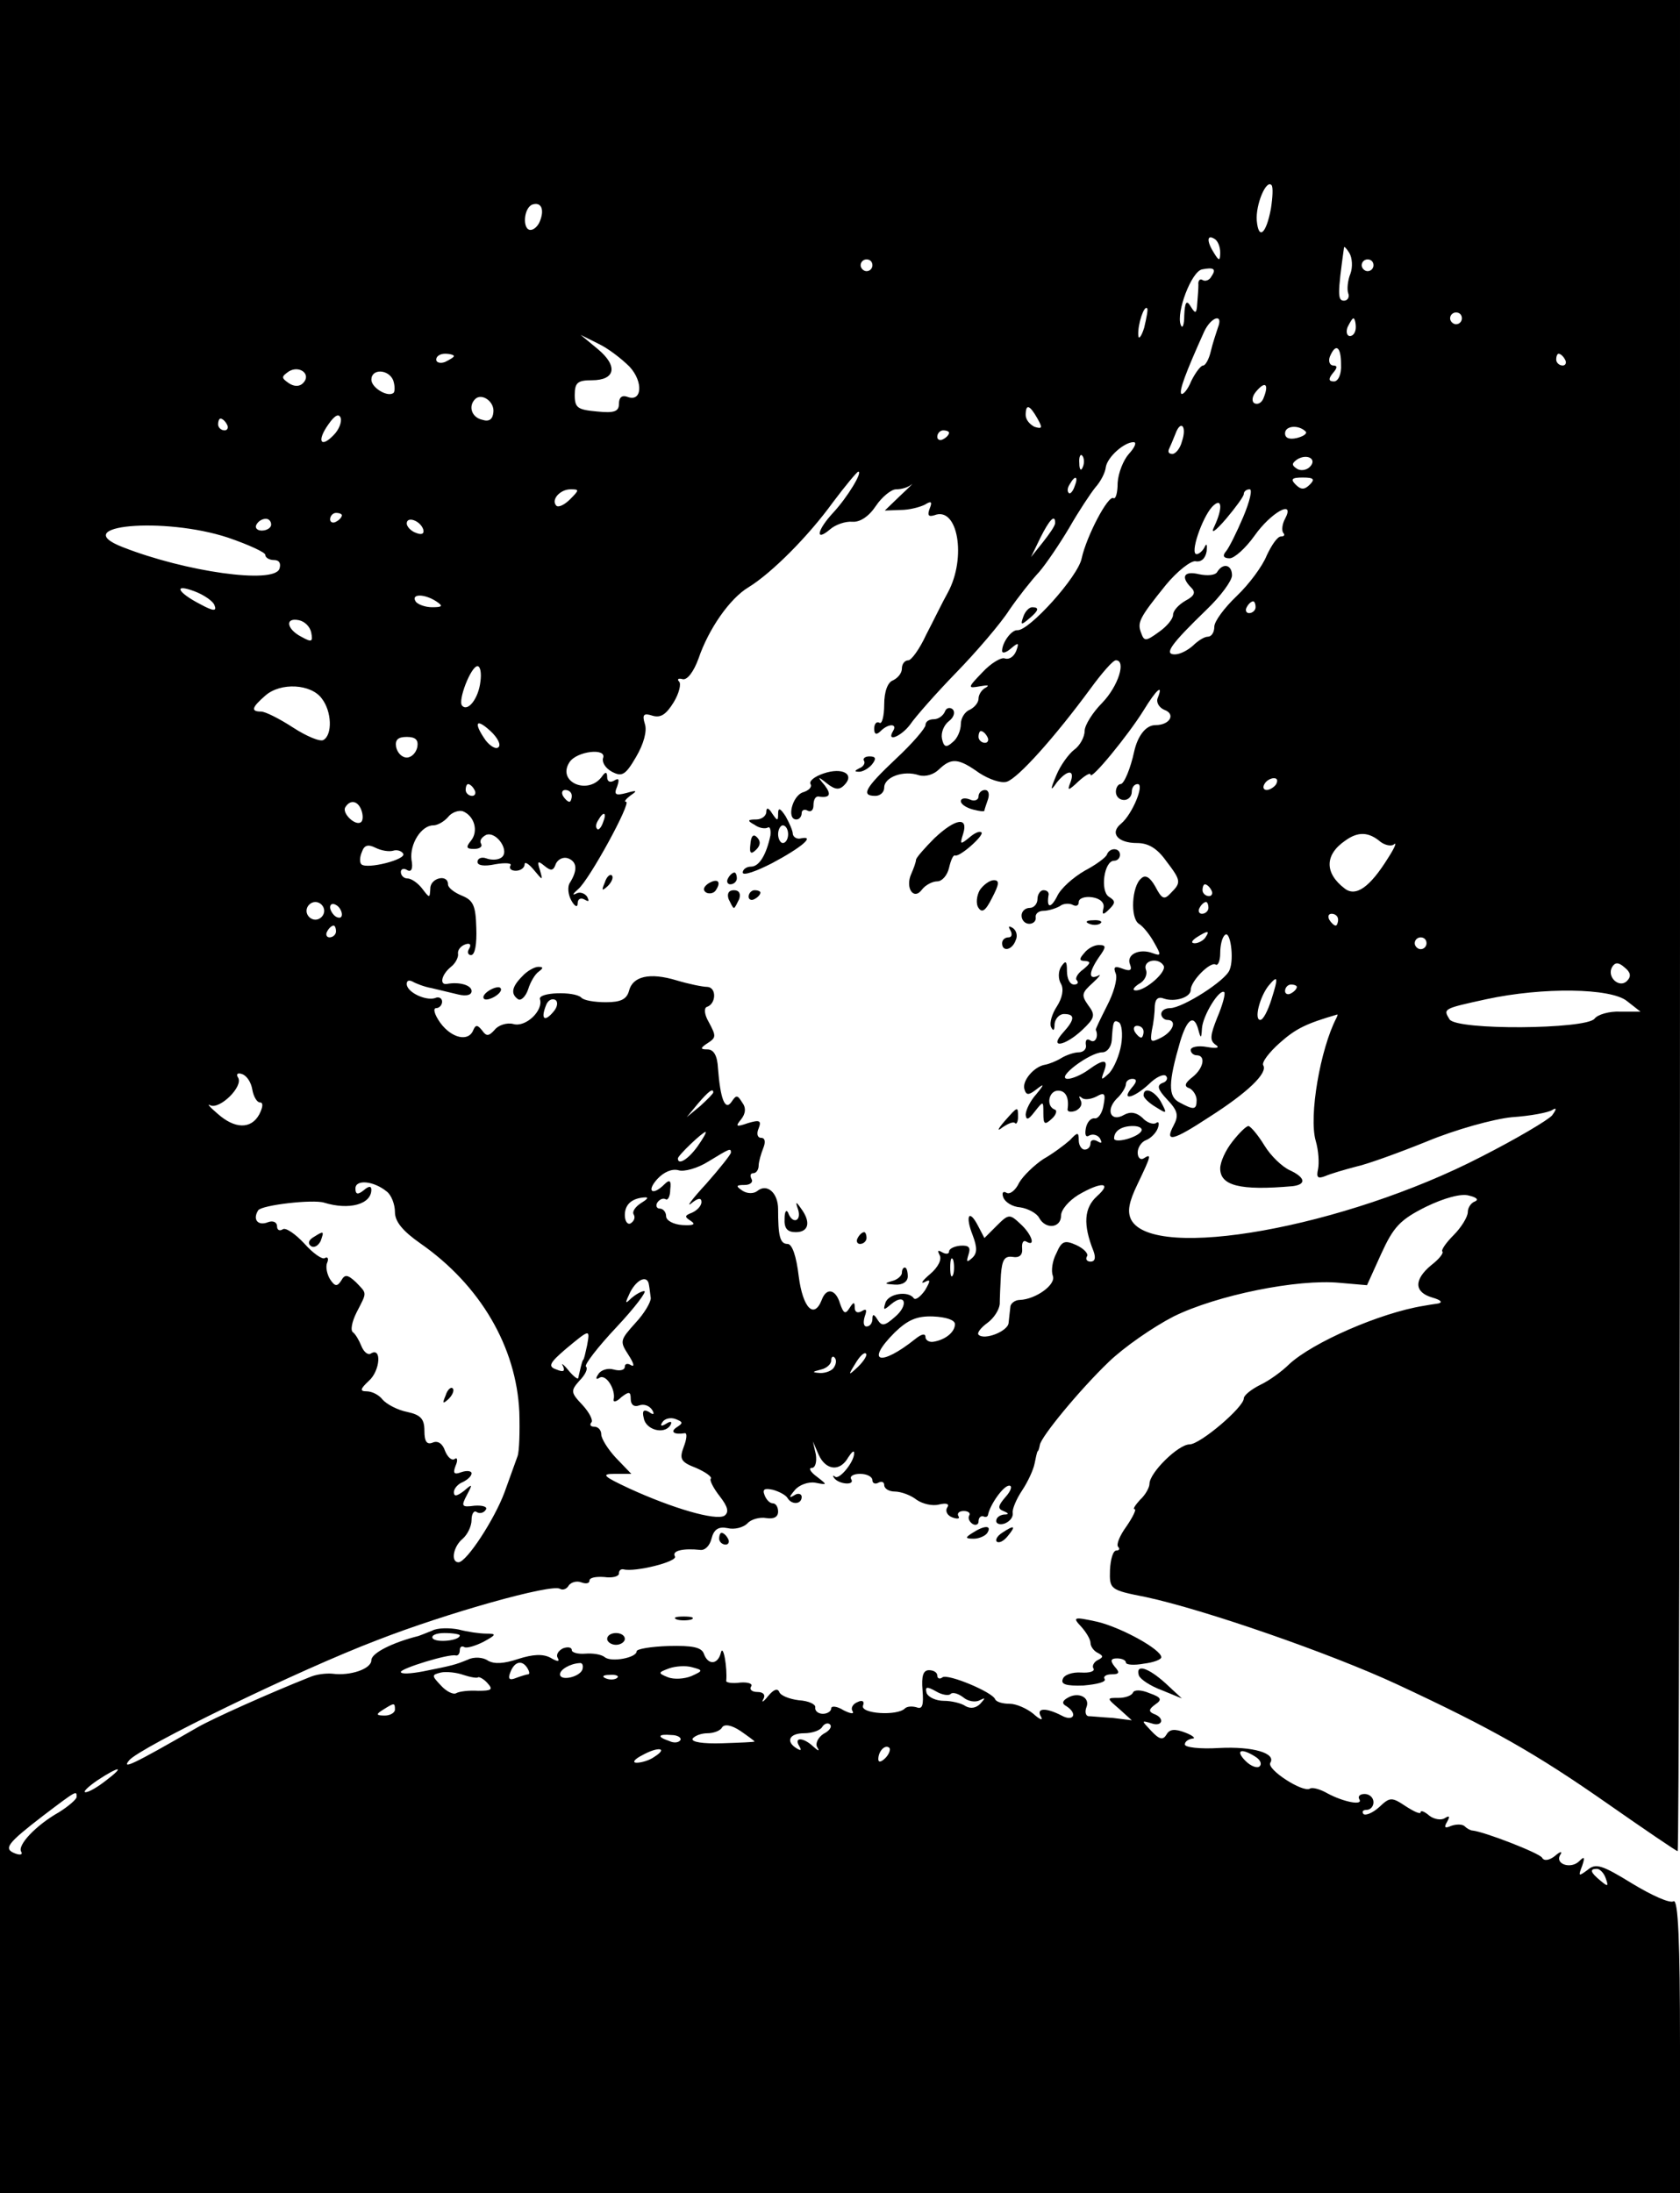 <?xml version="1.0" standalone="no"?>
<!DOCTYPE svg PUBLIC "-//W3C//DTD SVG 20010904//EN"
 "http://www.w3.org/TR/2001/REC-SVG-20010904/DTD/svg10.dtd">
<svg version="1.0" xmlns="http://www.w3.org/2000/svg"
 width="285pt" height="372pt" viewBox="0 0 285 372"
 preserveAspectRatio="xMidYMid meet">

<g transform="translate(0,372) scale(0.1,-0.1)"
fill="#000000" stroke="none">
<path d="M0 1860 l0 -1860 1425 0 1425 0 0 251 c0 175 -3 248 -11 244 -6 -4
-37 10 -70 30 -52 32 -62 35 -76 23 -15 -11 -16 -11 -9 7 5 15 4 17 -5 8 -14
-14 -42 -5 -32 11 4 6 0 6 -9 -2 -10 -8 -19 -9 -22 -3 -5 8 -98 44 -118 46 -3
0 -9 3 -13 7 -4 4 -14 4 -23 1 -11 -5 -13 -3 -7 7 5 9 4 11 -4 6 -6 -4 -18 -2
-26 4 -8 7 -15 10 -15 6 0 -4 -11 1 -25 10 -24 16 -27 16 -45 -1 -11 -10 -23
-15 -27 -12 -3 4 -1 7 5 7 7 0 12 6 12 13 0 8 -7 14 -15 14 -8 0 -12 -4 -9 -9
7 -11 -26 -5 -54 10 -12 7 -26 11 -30 8 -12 -7 -74 33 -67 44 10 16 -29 28
-87 25 -32 -2 -58 1 -58 6 0 5 6 9 13 10 6 0 1 5 -12 10 -18 7 -27 6 -32 -3
-6 -10 -12 -9 -26 6 -17 18 -17 18 0 13 19 -7 24 9 4 16 -9 4 -8 8 3 16 12 8
10 12 -10 19 -14 6 -26 6 -28 1 -2 -5 -13 -9 -24 -9 -21 0 -21 0 1 -19 l21
-19 -32 4 c-18 1 -37 3 -42 3 -4 1 -6 7 -3 15 7 17 -14 27 -32 16 -9 -5 -10
-10 -2 -14 20 -13 12 -27 -8 -16 -27 14 -44 13 -35 -2 4 -7 -2 -5 -13 5 -11 9
-29 17 -40 17 -12 0 -23 3 -25 8 -5 12 -79 43 -89 37 -5 -4 -9 -2 -9 3 0 5 -6
9 -14 9 -10 0 -13 -10 -11 -34 2 -25 0 -33 -10 -29 -7 2 -16 2 -20 -2 -13 -13
-76 -9 -71 5 3 7 -1 10 -9 6 -8 -3 -12 -10 -9 -15 4 -6 -3 -5 -15 1 -11 7 -21
8 -21 3 0 -5 -7 -9 -14 -9 -8 0 -14 5 -13 11 1 5 -11 11 -28 12 -16 2 -31 8
-33 14 -3 7 -10 4 -19 -7 -8 -10 -12 -12 -8 -5 4 7 0 12 -10 12 -9 0 -14 4
-11 9 4 5 -5 8 -18 7 -14 -2 -25 0 -24 3 2 22 -5 63 -9 48 -5 -21 -22 -22 -29
-2 -4 11 -20 14 -60 13 -30 -1 -54 -5 -54 -9 0 -11 -43 -19 -54 -10 -6 5 -21
7 -33 6 -13 -1 -23 2 -23 6 0 5 -7 6 -15 3 -8 -4 -12 -11 -9 -16 4 -7 0 -7
-12 0 -13 7 -30 6 -55 -2 -24 -8 -40 -9 -51 -3 -8 6 -24 7 -34 2 -22 -9 -26
-10 -76 -20 -21 -4 -38 -5 -38 -1 0 6 81 31 93 28 4 -1 7 3 7 9 0 5 3 8 8 5 4
-2 18 2 32 9 22 12 23 14 5 14 -11 0 -32 3 -47 7 -15 3 -36 3 -45 -2 -10 -4
-20 -8 -23 -9 -44 -11 -80 -29 -80 -41 0 -15 -36 -27 -66 -23 -11 1 -28 -1
-39 -6 -68 -27 -164 -70 -190 -85 -111 -64 -129 -72 -116 -56 18 22 287 153
421 204 118 46 296 96 310 87 5 -3 12 0 15 6 4 5 13 8 21 5 8 -3 14 -2 14 3 0
5 11 7 25 6 14 -2 25 1 25 6 0 5 3 8 8 7 19 -5 92 13 87 22 -6 10 15 14 43 11
8 -1 16 7 19 19 4 16 12 21 27 18 12 -3 27 1 34 8 6 7 21 11 32 9 13 -2 20 2
20 11 0 8 -4 14 -9 14 -5 0 -11 6 -14 14 -4 10 0 12 14 9 11 -3 22 -9 25 -14
7 -12 24 -11 24 2 0 5 -6 7 -12 3 -10 -6 -10 -4 0 8 7 9 23 15 35 13 21 -4 21
-4 3 10 -11 8 -15 15 -9 15 6 0 9 10 7 23 l-5 22 10 -23 c12 -26 36 -29 50 -4
6 9 10 13 10 7 0 -15 -25 -45 -32 -40 -4 3 -5 2 -2 -2 8 -11 36 -13 29 -2 -3
5 4 9 15 9 12 0 21 -5 21 -11 0 -5 5 -7 10 -4 6 3 10 1 10 -4 0 -6 8 -11 18
-11 10 0 27 -6 37 -14 10 -7 27 -11 38 -8 13 3 18 1 14 -5 -4 -6 0 -14 9 -17
8 -3 13 -2 10 2 -3 5 1 9 9 9 8 0 12 -4 9 -8 -2 -4 0 -10 6 -14 5 -3 10 -1 10
4 0 6 3 10 8 9 4 -2 7 -1 8 2 3 17 26 50 36 50 6 0 3 -9 -6 -19 -13 -15 -14
-20 -4 -24 10 -4 10 -6 1 -6 -7 -1 -13 -5 -13 -11 0 -5 7 -7 15 -4 9 4 14 11
13 18 -1 6 6 23 16 38 10 15 19 35 21 45 2 10 4 19 5 21 2 1 3 6 4 11 2 14 68
94 117 141 26 25 75 59 110 77 73 36 210 64 282 57 l46 -4 24 53 c21 46 32 58
76 80 31 15 60 23 73 19 13 -3 17 -7 10 -10 -6 -2 -12 -10 -12 -18 0 -8 -11
-26 -24 -39 -13 -13 -22 -26 -19 -28 2 -3 -6 -13 -19 -23 -30 -25 -29 -46 2
-55 14 -4 18 -8 10 -10 -8 -1 -19 -3 -25 -4 -74 -12 -188 -62 -228 -99 -12
-12 -34 -28 -49 -35 -16 -8 -28 -18 -28 -23 0 -15 -74 -78 -92 -78 -19 0 -68
-48 -68 -67 0 -6 -7 -19 -16 -27 -8 -9 -13 -16 -9 -16 3 0 -3 -13 -14 -29 -11
-15 -18 -31 -14 -35 3 -3 2 -6 -3 -6 -6 0 -10 -15 -11 -33 -1 -33 0 -34 61
-46 98 -21 312 -95 426 -148 161 -75 235 -117 358 -203 63 -44 116 -80 118
-80 2 0 4 707 4 1570 l0 1570 -1425 0 -1425 0 0 -1860z m2156 1506 c-8 -43
-21 -54 -24 -20 -2 27 16 70 25 60 3 -3 2 -21 -1 -40z m-1240 -21 c-3 -8 -10
-15 -16 -15 -14 0 -12 37 3 43 15 5 21 -8 13 -28z m1154 -53 c0 -15 -2 -15
-10 -2 -13 20 -13 33 0 25 6 -3 10 -14 10 -23z m221 -36 c-5 -12 -6 -27 -4
-33 3 -7 -1 -13 -7 -13 -11 0 -11 11 0 90 0 3 4 -1 9 -9 5 -8 6 -24 2 -35z
m-811 14 c0 -5 -4 -10 -10 -10 -5 0 -10 5 -10 10 0 6 5 10 10 10 6 0 10 -4 10
-10z m850 0 c0 -5 -4 -10 -10 -10 -5 0 -10 5 -10 10 0 6 5 10 10 10 6 0 10 -4
10 -10z m-275 -19 c-3 -6 -10 -9 -15 -6 -4 3 -8 -1 -7 -8 0 -6 -1 -21 -2 -32
-1 -17 -3 -18 -11 -5 -7 12 -10 8 -11 -15 0 -16 -3 -24 -6 -16 -8 21 18 90 36
94 20 4 25 1 16 -12z m-114 -87 c-5 -16 -10 -21 -10 -12 -1 18 10 51 15 45 2
-1 -1 -16 -5 -33z m539 16 c0 -5 -4 -10 -10 -10 -5 0 -10 5 -10 10 0 6 5 10
10 10 6 0 10 -4 10 -10z m-414 -16 c-3 -9 -9 -27 -12 -40 -3 -13 -9 -24 -13
-24 -4 0 -13 -12 -20 -26 -6 -15 -14 -24 -17 -22 -4 5 7 35 39 106 12 25 33
31 23 6z m234 1 c0 -8 -4 -15 -10 -15 -5 0 -7 7 -4 15 4 8 8 15 10 15 2 0 4
-7 4 -15z m-1232 -67 c24 -26 21 -61 -4 -51 -9 3 -14 -1 -14 -12 0 -13 -8 -16
-37 -13 -33 3 -38 6 -38 28 0 21 5 25 29 25 40 0 45 24 10 53 l-29 24 30 -15
c17 -8 40 -26 53 -39z m1207 4 c1 -17 -5 -29 -12 -29 -9 0 -10 4 -2 14 8 9 8
13 1 13 -6 0 -9 7 -6 15 10 24 19 17 19 -13z m-1505 14 c0 -2 -7 -6 -15 -10
-8 -3 -15 -1 -15 4 0 6 7 10 15 10 8 0 15 -2 15 -4z m1885 -6 c3 -5 1 -10 -4
-10 -6 0 -11 5 -11 10 0 6 2 10 4 10 3 0 8 -4 11 -10z m-2141 -40 c-6 -6 -15
-6 -24 0 -13 9 -13 11 0 20 18 11 39 -5 24 -20z m153 5 c3 -9 3 -18 1 -21 -9
-9 -38 8 -38 22 0 19 29 18 37 -1z m1477 -29 c-3 -9 -10 -13 -16 -10 -5 3 -4
12 3 20 15 18 22 13 13 -10z m-1307 -25 c-1 -12 -7 -17 -19 -13 -18 4 -24 23
-12 35 11 11 33 -4 31 -22z m923 -11 c9 -16 8 -18 -5 -14 -8 4 -15 12 -15 20
0 20 7 17 20 -6z m-1194 -28 c-22 -23 -29 -10 -9 18 11 16 18 19 21 11 2 -7
-3 -20 -12 -29z m-181 18 c3 -5 1 -10 -4 -10 -6 0 -11 5 -11 10 0 6 2 10 4 10
3 0 8 -4 11 -10z m1620 -29 c-3 -12 -11 -21 -16 -21 -6 0 -8 3 -6 8 2 4 7 16
11 26 9 25 20 13 11 -13z m210 17 c3 -3 -3 -8 -15 -11 -13 -3 -20 0 -20 8 0
13 23 15 35 3z m-605 -2 c0 -3 -4 -8 -10 -11 -5 -3 -10 -1 -10 4 0 6 5 11 10
11 6 0 10 -2 10 -4z m305 -36 c-9 -10 -18 -32 -19 -49 0 -16 -3 -28 -7 -26 -9
6 -46 -65 -54 -102 -6 -31 -89 -123 -109 -122 -10 1 -26 -21 -26 -35 0 -5 7
-3 15 4 13 11 14 10 9 -4 -4 -10 -12 -15 -19 -13 -6 3 -24 -8 -38 -23 -26 -27
-26 -28 -4 -24 12 2 16 2 10 -2 -7 -3 -13 -12 -13 -19 0 -7 -7 -15 -15 -19 -8
-3 -15 -14 -15 -24 0 -11 -6 -25 -14 -31 -11 -10 -15 -8 -18 6 -2 10 3 23 12
30 8 6 11 15 6 20 -5 4 -11 2 -13 -4 -3 -7 -11 -13 -19 -13 -8 0 -14 -4 -14
-10 0 -5 -22 -31 -50 -57 -53 -50 -60 -63 -35 -63 8 0 15 6 15 14 0 18 33 30
59 21 11 -3 25 1 34 10 21 20 33 19 68 -6 17 -11 37 -18 47 -15 19 6 81 75
142 158 19 26 38 48 43 48 18 0 4 -44 -23 -72 -16 -16 -30 -38 -30 -48 0 -10
-8 -25 -18 -32 -9 -7 -23 -26 -30 -43 -11 -26 -10 -28 1 -12 18 22 31 22 23 0
-6 -15 -4 -15 14 2 11 10 20 15 20 11 0 -11 64 67 90 109 22 36 34 46 24 21
-3 -7 2 -16 11 -20 20 -7 10 -26 -15 -26 -16 0 -30 -18 -36 -45 -6 -28 -17
-55 -23 -55 -4 0 -8 -6 -8 -13 0 -8 6 -14 14 -14 7 0 13 6 13 14 0 7 4 13 10
13 12 0 -9 -51 -28 -67 -20 -16 -6 -33 27 -33 19 0 34 -9 49 -30 26 -34 26
-37 8 -55 -11 -12 -15 -10 -26 11 -9 16 -17 21 -24 14 -16 -13 -19 -67 -4 -77
7 -4 19 -19 26 -32 12 -21 12 -23 -2 -18 -23 9 -46 -2 -39 -19 4 -10 0 -12
-13 -7 -13 5 -16 3 -11 -9 3 -9 -4 -33 -15 -54 -11 -22 -20 -40 -19 -41 5 -11
-1 -23 -9 -18 -6 4 -9 1 -8 -7 2 -7 -4 -13 -12 -13 -8 0 -22 -5 -30 -10 -8 -5
-21 -10 -27 -11 -19 -3 -40 -28 -35 -42 3 -10 7 -10 20 0 14 11 14 9 0 -8 -10
-11 -18 -27 -18 -35 1 -10 5 -8 15 5 15 19 15 19 15 -2 0 -19 2 -21 14 -10 8
7 10 15 5 16 -15 6 -10 32 6 32 13 0 19 -12 16 -32 0 -4 6 -5 14 -2 8 4 12 11
8 18 -3 6 -3 8 2 4 4 -4 15 -3 25 2 14 8 16 5 12 -15 -2 -13 -9 -23 -15 -22
-6 1 -13 -6 -15 -17 -2 -11 0 -16 6 -12 6 3 14 1 18 -5 4 -8 3 -9 -4 -5 -7 4
-12 2 -12 -3 0 -6 -4 -11 -10 -11 -5 0 -10 7 -10 16 0 14 -2 14 -15 0 -9 -8
-29 -23 -45 -32 -15 -10 -34 -28 -41 -40 -6 -13 -16 -21 -22 -17 -5 3 -8 0 -5
-8 3 -8 15 -16 29 -17 13 -2 28 -10 32 -18 11 -20 37 -17 37 4 0 10 13 25 29
35 39 23 59 22 32 -2 -22 -20 -24 -48 -6 -93 4 -11 3 -18 -5 -18 -6 0 -9 4 -6
9 3 4 -5 13 -18 19 -20 9 -25 7 -34 -14 -7 -13 -9 -30 -6 -38 6 -15 -29 -40
-56 -41 -8 0 -16 -6 -16 -12 -1 -7 -2 -19 -3 -27 -1 -14 -41 -30 -51 -20 -3 3
4 12 15 20 11 8 20 22 21 32 0 9 1 32 2 50 2 25 6 32 20 30 11 -2 17 3 16 14
-1 10 2 15 7 12 17 -10 9 13 -10 30 -18 17 -20 17 -40 -3 l-21 -21 -11 21
c-15 29 -22 17 -9 -16 8 -21 8 -31 -1 -39 -9 -8 -10 -7 -6 6 4 12 1 16 -14 15
-10 -1 -19 -5 -19 -10 0 -4 -5 -5 -12 -1 -7 4 -8 3 -4 -5 4 -7 -2 -20 -16 -32
-13 -11 -17 -17 -10 -14 11 6 11 3 1 -14 -8 -11 -16 -17 -19 -13 -9 13 -43 8
-48 -8 -4 -13 -3 -13 10 -2 24 20 30 -2 6 -22 -17 -15 -22 -16 -29 -5 -6 10
-9 11 -9 2 0 -7 -4 -13 -10 -13 -5 0 -6 7 -3 17 4 11 3 14 -5 9 -7 -4 -12 -2
-12 6 0 10 -2 10 -9 -1 -7 -11 -10 -9 -16 8 -7 24 -23 28 -31 6 -13 -33 -32
-14 -39 40 -4 34 -11 55 -19 55 -13 0 -16 14 -16 59 0 28 -19 44 -35 31 -6 -5
-17 -5 -25 0 -12 8 -12 10 3 10 10 0 15 5 12 10 -3 6 -2 10 3 10 5 0 9 6 9 13
0 6 4 20 8 30 4 10 3 17 -4 17 -6 0 -8 7 -4 16 5 13 2 15 -18 9 -20 -7 -22 -6
-12 6 8 10 9 20 2 29 -8 13 -10 13 -18 1 -11 -16 -19 5 -23 57 -1 21 -7 32
-18 32 -12 0 -12 2 -2 9 17 11 18 12 4 38 -7 12 -8 23 -3 25 16 5 17 33 1 34
-8 0 -32 5 -52 11 -46 14 -75 7 -81 -18 -4 -14 -14 -19 -39 -19 -19 0 -38 3
-42 8 -12 11 -74 9 -70 -3 6 -19 -24 -48 -45 -42 -11 3 -26 -2 -32 -10 -10
-11 -14 -11 -21 -1 -8 10 -11 10 -15 1 -8 -21 -37 -14 -56 12 -10 14 -13 25
-7 25 5 0 10 5 10 11 0 6 -6 9 -12 6 -16 -5 -48 10 -48 24 0 6 4 7 10 4 5 -3
20 -9 32 -11 13 -3 33 -8 46 -11 13 -3 22 -1 22 6 0 10 -21 16 -42 12 -13 -2
-9 16 7 29 8 6 13 17 12 22 -1 6 4 13 12 16 8 3 11 0 7 -7 -4 -6 -2 -11 3 -11
7 0 10 19 9 46 -1 38 -5 47 -25 55 -12 5 -23 13 -23 19 0 18 -30 11 -30 -7 -1
-17 -1 -17 -14 0 -7 9 -18 17 -25 17 -6 0 -11 5 -11 11 0 5 5 7 11 3 7 -4 10
3 7 18 -3 27 17 58 37 58 7 0 18 6 25 14 6 8 18 12 25 10 20 -8 27 -34 14 -50
-9 -11 -8 -14 5 -14 10 0 15 4 12 9 -3 5 1 11 9 15 18 6 41 -29 25 -39 -6 -4
-17 -4 -25 -1 -8 3 -15 0 -15 -6 0 -6 11 -8 30 -4 17 3 29 2 26 -2 -3 -5 1 -9
9 -9 8 0 15 5 15 11 0 5 7 1 16 -10 15 -18 15 -18 10 0 -5 15 -4 17 8 7 11 -9
15 -8 19 4 4 8 13 12 21 9 15 -6 16 -20 3 -41 -5 -7 -3 -21 2 -30 6 -11 11
-13 11 -5 0 7 5 10 12 6 7 -4 8 -3 4 5 -4 6 -13 9 -19 5 -7 -3 -5 0 4 8 19 16
91 148 81 148 -4 0 0 5 8 11 12 8 10 9 -7 4 -19 -5 -22 -3 -16 11 4 12 3 15
-5 10 -7 -4 -12 -2 -12 6 0 9 -3 9 -8 2 -23 -34 -78 -11 -56 23 12 19 64 25
57 7 -2 -7 4 -17 15 -23 17 -9 23 -6 41 25 13 22 19 44 15 56 -5 16 -2 19 13
14 14 -4 23 2 36 23 9 15 13 31 9 35 -4 4 -1 6 6 4 8 -2 19 13 27 35 17 50 53
102 85 121 39 24 101 86 143 144 21 28 41 52 43 52 8 0 -18 -43 -42 -69 -28
-30 -32 -51 -6 -29 9 8 26 14 38 13 13 -1 28 9 40 27 10 15 26 28 34 28 9 0
20 3 26 8 5 4 -3 -4 -18 -18 l-27 -26 27 1 c15 0 33 5 41 9 11 7 13 5 8 -7 -4
-11 -2 -14 8 -11 40 16 55 -72 23 -131 -9 -16 -25 -49 -37 -72 -11 -24 -25
-43 -30 -43 -6 0 -11 -6 -11 -14 0 -8 -7 -16 -15 -20 -9 -3 -15 -19 -15 -41 0
-20 -4 -34 -8 -31 -5 3 -9 -2 -9 -10 0 -10 4 -11 11 -4 13 13 29 13 21 0 -12
-20 14 -9 29 11 8 12 43 52 78 88 35 36 76 84 90 106 15 22 38 51 51 65 12 14
35 48 51 75 16 28 36 58 44 68 9 10 17 25 18 35 3 17 31 42 47 42 6 0 2 -9 -8
-20z m-78 -22 c-3 -8 -6 -5 -6 6 -1 11 2 17 5 13 3 -3 4 -12 1 -19z m385 0
c-6 -6 -16 -7 -22 -3 -9 6 -9 9 1 16 17 10 34 0 21 -13z m-399 -33 c-3 -9 -8
-14 -10 -11 -3 3 -2 9 2 15 9 16 15 13 8 -4z m399 3 c-9 -9 -15 -9 -24 0 -9 9
-7 12 12 12 19 0 21 -3 12 -12z m-1255 -25 c-9 -9 -19 -14 -23 -11 -10 10 6
28 24 28 15 0 15 -1 -1 -17z m1142 -30 c-11 -26 -24 -52 -29 -58 -7 -8 -4 -12
6 -12 8 0 27 17 42 38 28 40 70 63 52 29 -5 -9 -6 -20 -3 -24 3 -3 2 -6 -4 -6
-6 0 -16 -15 -24 -32 -7 -18 -30 -49 -51 -69 -21 -20 -38 -43 -38 -52 0 -10
-5 -17 -11 -17 -6 0 -17 -7 -25 -15 -9 -8 -22 -15 -31 -15 -19 0 -7 17 54 76
24 23 43 49 43 58 0 18 -15 22 -25 6 -3 -6 -17 -7 -31 -4 -25 6 -32 -4 -13
-23 8 -8 5 -14 -10 -22 -12 -7 -21 -17 -21 -24 0 -7 -11 -20 -24 -29 -22 -16
-25 -16 -30 -2 -7 18 -4 25 42 82 19 23 42 41 50 40 10 -2 17 5 19 17 1 11 0
14 -3 8 -3 -7 -10 -13 -14 -13 -12 0 9 61 26 80 17 18 19 -1 4 -33 -7 -14 1
-9 20 13 16 19 30 38 30 42 0 4 4 8 10 8 5 0 0 -21 -11 -47z m-1529 3 c0 -3
-4 -8 -10 -11 -5 -3 -10 -1 -10 4 0 6 5 11 10 11 6 0 10 -2 10 -4z m-120 -16
c0 -5 -7 -10 -16 -10 -8 0 -12 5 -9 10 3 6 10 10 16 10 5 0 9 -4 9 -10z m258
-8 c2 -7 -2 -10 -12 -6 -9 3 -16 11 -16 16 0 13 23 5 28 -10z m1072 11 c0 -5
-10 -19 -21 -33 l-20 -25 16 33 c15 30 25 41 25 25z m-1403 -25 c35 -12 63
-25 63 -29 0 -5 7 -9 15 -9 9 0 12 -6 9 -15 -10 -26 -159 -5 -266 37 -95 37
70 52 179 16z m-23 -115 c4 -10 -2 -10 -24 2 -39 20 -47 36 -10 22 16 -6 32
-17 34 -24z m376 7 c12 -8 11 -10 -7 -10 -12 0 -25 5 -28 10 -8 13 15 13 35 0z
m1390 -10 c0 -5 -5 -10 -11 -10 -5 0 -7 5 -4 10 3 6 8 10 11 10 2 0 4 -4 4
-10z m-1602 -43 c3 -16 1 -17 -17 -7 -25 13 -28 33 -4 28 10 -2 19 -11 21 -21z
m287 -83 c-3 -28 -21 -52 -31 -41 -8 8 15 67 26 67 5 0 7 -12 5 -26z m-269
-29 c17 -22 18 -61 3 -70 -5 -4 -29 6 -52 21 -23 15 -47 27 -54 27 -18 0 -16
7 7 27 26 23 78 20 96 -5z m300 -82 c-4 -5 -14 1 -22 11 -21 30 -17 39 8 16
12 -11 18 -23 14 -27z m829 17 c3 -5 1 -10 -4 -10 -6 0 -11 5 -11 10 0 6 2 10
4 10 3 0 8 -4 11 -10z m-967 -17 c-2 -10 -10 -18 -18 -18 -8 0 -16 8 -18 18
-2 12 3 17 18 17 15 0 20 -5 18 -17z m1457 -63 c-3 -5 -11 -10 -16 -10 -6 0
-7 5 -4 10 3 6 11 10 16 10 6 0 7 -4 4 -10z m-1360 -10 c3 -5 1 -10 -4 -10 -6
0 -11 5 -11 10 0 6 2 10 4 10 3 0 8 -4 11 -10z m165 -10 c0 -5 -2 -10 -4 -10
-3 0 -8 5 -11 10 -3 6 -1 10 4 10 6 0 11 -4 11 -10z m-357 -24 c3 -8 3 -17 0
-20 -9 -9 -34 15 -27 25 8 13 21 11 27 -5z m410 -21 c-3 -9 -8 -14 -10 -11 -3
3 -2 9 2 15 9 16 15 13 8 -4z m1319 -33 c8 -6 19 -8 23 -4 5 4 1 -6 -10 -23
-31 -50 -55 -67 -74 -52 -34 26 -34 57 1 81 22 16 40 15 60 -2z m-1675 -15 c6
2 14 0 17 -5 6 -10 -62 -27 -71 -18 -3 3 -3 12 1 21 4 12 11 13 23 7 10 -5 23
-7 30 -5z m1388 -67 c3 -5 1 -10 -4 -10 -6 0 -11 5 -11 10 0 6 2 10 4 10 3 0
8 -4 11 -10z m-1505 -35 c0 -8 -7 -15 -15 -15 -8 0 -15 7 -15 15 0 8 7 15 15
15 8 0 15 -7 15 -15z m30 -6 c0 -6 -4 -7 -10 -4 -5 3 -10 11 -10 16 0 6 5 7
10 4 6 -3 10 -11 10 -16z m1470 11 c0 -5 -5 -10 -11 -10 -5 0 -7 5 -4 10 3 6
8 10 11 10 2 0 4 -4 4 -10z m220 -20 c0 -5 -2 -10 -4 -10 -3 0 -8 5 -11 10 -3
6 -1 10 4 10 6 0 11 -4 11 -10z m-1700 -20 c0 -5 -5 -10 -11 -10 -5 0 -7 5 -4
10 3 6 8 10 11 10 2 0 4 -4 4 -10z m1475 -10 c-3 -5 -12 -10 -18 -10 -7 0 -6
4 3 10 19 12 23 12 15 0z m41 -55 c-6 -18 -80 -65 -101 -65 -8 0 -15 -4 -15
-10 0 -5 5 -10 10 -10 17 0 11 -19 -10 -30 -18 -9 -19 -8 -16 12 3 13 5 31 5
42 1 12 6 16 16 12 18 -6 45 2 45 15 0 15 33 48 42 43 4 -3 8 6 8 19 0 13 3
27 8 31 9 9 16 -40 8 -59z m334 45 c0 -5 -4 -10 -10 -10 -5 0 -10 5 -10 10 0
6 5 10 10 10 6 0 10 -4 10 -10z m-446 -38 c6 -10 -30 -42 -47 -42 -7 0 -4 5 5
11 10 5 15 16 12 24 -6 16 21 22 30 7z m786 -26 c-13 -13 -35 7 -25 24 5 8 11
8 21 -1 10 -8 12 -15 4 -23z m-603 -31 c-6 -19 -14 -35 -19 -35 -11 0 -1 39
14 58 16 19 17 15 5 -23z m43 21 c0 -3 -4 -8 -10 -11 -5 -3 -10 -1 -10 4 0 6
5 11 10 11 6 0 10 -2 10 -4z m-135 -52 c-12 -30 -13 -39 -3 -46 8 -5 3 -7 -14
-4 -16 3 -28 0 -28 -5 0 -5 5 -9 10 -9 16 0 12 -22 -7 -37 -13 -10 -15 -16 -5
-19 6 -3 12 -12 12 -20 0 -17 -5 -17 -29 -4 -20 10 -19 34 1 103 12 40 24 47
31 20 4 -15 5 -15 6 2 1 22 30 69 38 62 2 -3 -3 -22 -12 -43z m695 28 l23 -18
-34 0 c-19 1 -39 -5 -44 -12 -15 -18 -234 -20 -246 -1 -11 18 -11 18 62 34 97
21 212 19 239 -3z m-1821 -18 c-15 -18 -22 -13 -13 10 3 9 10 13 16 10 5 -3 4
-12 -3 -20z m1328 -11 c-27 -52 -47 -166 -35 -208 5 -17 6 -38 4 -48 -3 -14
-1 -17 12 -12 9 4 33 11 52 16 19 4 74 24 121 43 48 20 113 38 144 41 31 2 62
8 68 12 8 5 8 2 0 -9 -7 -8 -61 -40 -120 -70 -232 -120 -556 -178 -594 -107
-7 14 -4 30 11 61 23 48 24 52 10 43 -5 -3 -10 1 -10 10 0 8 6 18 14 21 8 3
17 12 20 20 3 8 2 13 -3 9 -5 -3 -16 1 -23 9 -10 9 -20 11 -31 5 -22 -13 -32
7 -13 27 9 8 16 20 16 25 0 5 5 9 11 9 8 0 8 -5 -1 -15 -19 -23 3 -18 29 6 12
12 25 18 29 14 4 -4 1 -10 -6 -12 -10 -4 -8 -11 8 -28 18 -19 20 -27 11 -44
-16 -30 -1 -26 60 14 66 42 100 75 92 88 -3 5 10 22 28 38 28 25 46 33 97 48
2 1 1 -2 -1 -6z m-365 -45 c-3 -18 -12 -39 -20 -48 -14 -13 -15 -13 -9 3 8 21
-1 21 -27 2 -11 -8 -27 -15 -35 -15 -21 1 38 45 59 45 8 0 15 9 16 20 2 32 3
36 12 31 5 -3 7 -20 4 -38z m38 22 c0 -5 -2 -10 -4 -10 -3 0 -8 5 -11 10 -3 6
-1 10 4 10 6 0 11 -4 11 -10z m-1512 -98 c2 -12 8 -22 13 -22 6 0 5 -8 -1 -20
-14 -26 -42 -25 -71 1 -13 11 -19 18 -12 14 16 -7 56 32 47 47 -4 6 -1 9 7 6
8 -3 15 -14 17 -26z m782 -5 c0 -2 -10 -12 -22 -23 l-23 -19 19 23 c18 21 26
27 26 19z m726 -66 c-7 -11 -46 -21 -46 -12 0 13 13 21 32 21 11 0 17 -4 14
-9z m-753 -26 c-16 -22 -33 -32 -33 -20 0 5 42 45 47 45 2 0 -4 -11 -14 -25z
m57 -10 c0 -3 -19 -27 -42 -53 -24 -26 -35 -41 -25 -33 11 9 17 10 17 2 0 -6
-7 -14 -16 -18 -13 -5 -13 -7 -2 -14 9 -6 4 -8 -14 -7 -16 1 -28 8 -28 15 0 7
-5 13 -11 13 -5 0 -7 5 -4 10 4 6 10 8 14 6 4 -3 8 5 8 16 2 16 -1 18 -10 9
-20 -20 -31 -12 -12 9 11 12 25 18 36 15 9 -3 32 3 51 15 36 22 38 23 38 15z
m-584 -66 c8 -6 14 -22 14 -35 0 -16 13 -32 43 -53 102 -71 163 -176 168 -286
1 -33 0 -67 -3 -75 -3 -8 -13 -36 -22 -61 -17 -46 -64 -118 -78 -119 -14 0 -9
27 7 40 8 7 15 21 15 32 0 10 4 17 9 13 5 -3 12 -1 15 4 4 5 -5 8 -19 7 -22
-3 -23 -1 -13 18 10 19 10 20 -5 7 -12 -9 -17 -10 -17 -2 0 6 7 14 15 17 8 4
15 10 15 15 0 4 -8 5 -17 2 -13 -5 -15 -2 -10 11 4 9 3 15 -2 11 -5 -3 -12 4
-16 14 -4 12 -12 18 -21 14 -10 -4 -14 2 -14 20 0 20 -6 27 -29 32 -16 3 -35
13 -42 21 -6 8 -18 14 -27 14 -12 0 -11 4 4 18 19 17 22 58 3 46 -5 -3 -12 3
-16 13 -4 10 -10 20 -14 23 -5 3 -2 18 6 34 18 35 18 31 -1 51 -14 13 -19 14
-25 3 -7 -11 -11 -10 -19 2 -5 8 -8 21 -5 28 3 7 1 11 -4 8 -4 -3 -20 8 -35
25 -15 16 -31 27 -36 24 -6 -4 -10 -1 -10 5 0 7 -7 10 -15 7 -17 -7 -27 4 -17
20 6 9 93 19 112 13 42 -13 80 -3 80 22 0 7 -5 6 -13 -1 -10 -8 -14 -7 -14 3
0 16 31 13 53 -5z m431 -20 c-9 -6 -15 -14 -12 -19 3 -5 1 -11 -5 -15 -5 -3
-10 3 -10 14 0 18 12 29 35 30 6 0 2 -4 -8 -10z m530 -121 c-3 -7 -5 -2 -5 12
0 14 2 19 5 13 2 -7 2 -19 0 -25z m-516 -18 c1 -5 2 -15 3 -22 0 -7 -11 -26
-26 -42 -26 -29 -27 -31 -12 -54 9 -14 11 -21 5 -18 -6 4 -11 3 -11 -2 0 -6
-8 -8 -19 -5 -10 3 -22 -1 -26 -8 -5 -7 -4 -10 2 -6 11 7 28 -20 24 -37 -1 -5
5 -4 13 4 13 10 16 10 16 -3 0 -10 6 -14 14 -11 8 3 17 0 22 -7 5 -8 3 -10 -5
-4 -9 5 -12 2 -9 -10 3 -20 34 -29 45 -13 4 7 1 8 -7 3 -8 -5 -11 -4 -6 3 4 6
14 8 22 5 13 -5 13 -7 2 -14 -12 -8 -4 -13 14 -10 4 0 3 -10 -2 -23 -8 -21 -5
-26 21 -36 16 -7 27 -15 25 -18 -3 -2 4 -16 15 -30 14 -18 16 -27 8 -33 -15
-9 -89 13 -161 46 -45 21 -49 25 -25 25 l28 0 -26 27 c-14 15 -25 33 -25 40 0
7 -5 13 -12 13 -6 0 -8 3 -5 7 4 3 -3 17 -15 30 -20 21 -20 24 -5 41 10 10 15
21 11 24 -3 3 20 33 52 67 31 33 52 61 47 61 -5 0 -15 -6 -22 -12 -11 -11 -11
-9 -2 10 12 23 30 30 32 12z m519 -66 c0 -14 -17 -27 -37 -30 -7 -1 -13 3 -13
8 0 7 -7 5 -17 -3 -60 -48 -86 -40 -35 11 22 21 37 28 65 27 22 -1 37 -6 37
-13z m-624 -36 c-3 -13 -5 -24 -7 -25 -2 -3 -5 -17 -8 -30 0 -4 -8 2 -17 13
-8 10 -13 13 -9 7 4 -9 1 -11 -11 -6 -15 5 -12 11 16 35 41 34 41 34 36 6z
m460 -36 c-17 -16 -18 -16 -5 5 7 12 15 20 18 17 3 -2 -3 -12 -13 -22z m-41
-1 c-3 -6 -14 -10 -23 -10 -15 1 -15 2 1 6 9 2 17 9 17 15 0 6 3 9 6 5 3 -3 3
-10 -1 -16z m-635 -455 c0 -9 -40 -13 -46 -5 -3 5 6 9 20 9 14 0 26 -2 26 -4z
m115 -56 c3 -5 4 -10 1 -10 -2 0 -12 -3 -20 -6 -12 -5 -15 -2 -10 10 7 18 20
21 29 6z m93 -2 c-5 -13 -38 -20 -38 -8 0 8 17 18 33 19 5 1 7 -4 5 -11z m185
-11 c-12 -5 -30 -6 -40 -2 -17 7 -17 8 2 15 11 4 29 5 39 2 19 -5 19 -6 -1
-15z m-362 -2 c2 1 10 -3 16 -10 10 -11 7 -13 -16 -13 -15 1 -32 -1 -37 -4 -5
-3 -17 3 -26 13 -16 17 -16 18 0 22 9 2 27 0 38 -4 12 -4 24 -6 25 -4z m236
-1 c-3 -3 -12 -4 -19 -1 -8 3 -5 6 6 6 11 1 17 -2 13 -5z m566 -27 c4 3 13 0
21 -6 8 -7 21 -9 28 -5 10 5 10 4 1 -6 -7 -7 -16 -9 -25 -4 -7 5 -24 9 -37 9
-13 0 -26 6 -29 13 -3 11 0 12 16 3 10 -6 22 -8 25 -4z m-943 -27 c0 -5 -8
-10 -17 -10 -15 0 -16 2 -3 10 19 12 20 12 20 0z m610 -54 c0 -1 -25 -2 -55
-3 -32 -1 -53 2 -50 8 4 5 15 9 25 9 10 0 22 4 25 10 4 6 16 4 31 -6 13 -9 24
-17 24 -18z m117 13 c-9 -6 -14 -16 -11 -22 5 -8 3 -8 -7 1 -16 15 -33 16 -23
0 4 -7 3 -8 -4 -4 -20 12 -13 26 12 26 14 0 28 5 31 11 4 6 10 7 13 4 4 -4 -1
-11 -11 -16z m-243 -11 c-3 -4 -11 -5 -19 -1 -21 7 -19 12 4 10 11 0 18 -5 15
-9z m-44 -28 c-8 -6 -22 -10 -30 -10 -8 0 -4 6 10 13 27 15 44 12 20 -3z m392
-2 c-7 -7 -12 -8 -12 -2 0 14 12 26 19 19 2 -3 -1 -11 -7 -17z m628 2 c8 -5
11 -12 7 -16 -4 -4 -15 0 -24 9 -18 18 -8 23 17 7z m-1950 -40 c-14 -11 -29
-20 -35 -20 -5 0 4 9 20 20 38 25 48 25 15 0z m-50 -28 c0 -4 -14 -16 -30 -26
-39 -22 -71 -56 -64 -67 3 -5 -2 -6 -10 -3 -21 8 -14 17 47 64 58 44 57 43 57
32z m2594 -138 c5 -14 4 -15 -9 -4 -17 14 -19 20 -6 20 5 0 12 -7 15 -16z"/>
<path d="M1736 2674 c-5 -14 -4 -15 9 -4 17 14 19 20 6 20 -5 0 -12 -7 -15
-16z"/>
<path d="M1466 2429 c2 -4 -2 -10 -8 -12 -8 -4 -9 -6 -2 -6 6 -1 17 5 23 12 8
10 7 14 -4 14 -8 0 -12 -4 -9 -8z"/>
<path d="M1397 2408 c-15 -5 -25 -13 -22 -18 3 -5 -3 -11 -13 -14 -18 -6 -28
-46 -11 -46 5 0 9 5 9 11 0 5 5 7 10 4 6 -3 10 1 10 9 0 9 3 15 8 15 20 -3 23
3 11 19 -13 15 -12 16 4 3 14 -11 21 -11 29 -3 19 19 -3 31 -35 20z"/>
<path d="M1660 2369 c0 -6 -7 -9 -15 -5 -8 3 -15 2 -15 -3 0 -5 9 -11 20 -14
11 -3 20 -4 20 -2 0 2 3 10 6 19 3 9 1 16 -5 16 -6 0 -11 -5 -11 -11z"/>
<path d="M1300 2343 c0 -7 -8 -13 -17 -13 -15 0 -16 -2 -3 -9 8 -6 18 -7 22
-5 4 3 6 -3 5 -13 -7 -33 -19 -53 -33 -53 -8 0 -14 -5 -14 -10 0 -6 23 2 50
16 49 26 74 47 49 42 -7 -2 -13 2 -14 7 0 6 -6 19 -12 30 -9 14 -13 16 -13 5
0 -13 -1 -13 -10 0 -6 10 -10 11 -10 3z m37 -38 c0 -8 -4 -15 -9 -15 -4 0 -8
7 -8 15 0 8 4 15 8 15 5 0 9 -7 9 -15z"/>
<path d="M1585 2298 c-16 -16 -30 -32 -31 -36 0 -4 -4 -15 -8 -24 -11 -24 4
-46 18 -27 6 8 18 14 26 14 8 0 17 10 20 23 3 13 7 22 10 21 7 -4 50 34 45 39
-3 3 -12 -1 -21 -9 -15 -12 -16 -12 -10 7 9 29 -13 26 -49 -8z"/>
<path d="M1273 2288 c-2 -16 1 -18 10 -9 7 7 8 14 1 21 -6 6 -10 2 -11 -12z"/>
<path d="M1878 2271 c-1 -5 -19 -18 -38 -28 -19 -11 -41 -30 -47 -44 -11 -21
-18 -19 -14 4 0 4 -3 7 -9 7 -5 0 -10 -7 -10 -15 0 -8 -6 -15 -13 -15 -8 0
-14 -6 -14 -13 0 -8 6 -14 13 -14 7 0 12 5 11 11 -1 6 5 11 13 11 8 0 21 4 28
8 6 5 17 5 22 2 6 -3 10 -1 10 5 0 6 10 10 23 8 13 -2 21 -9 19 -18 -3 -12 -1
-13 10 -2 11 11 10 14 -1 21 -15 10 -8 61 9 61 6 0 10 5 10 10 0 12 -17 13
-22 1z"/>
<path d="M1026 2223 c-6 -14 -5 -15 5 -6 7 7 10 15 7 18 -3 3 -9 -2 -12 -12z"/>
<path d="M1235 2230 c-3 -5 -1 -10 4 -10 6 0 11 5 11 10 0 6 -2 10 -4 10 -3 0
-8 -4 -11 -10z"/>
<path d="M1201 2221 c-8 -6 -9 -11 -3 -15 6 -3 14 -1 17 5 9 14 2 20 -14 10z"/>
<path d="M1662 2210 c-5 -9 -7 -23 -2 -30 6 -9 12 -5 23 17 12 23 13 30 3 30
-7 0 -18 -8 -24 -17z"/>
<path d="M1236 2195 c4 -8 7 -15 9 -15 2 0 5 7 9 15 3 9 0 15 -9 15 -9 0 -12
-6 -9 -15z"/>
<path d="M1270 2199 c0 -5 5 -7 10 -4 6 3 10 8 10 11 0 2 -4 4 -10 4 -5 0 -10
-5 -10 -11z"/>
<path d="M1848 2153 c7 -3 16 -2 19 1 4 3 -2 6 -13 5 -11 0 -14 -3 -6 -6z"/>
<path d="M1714 2142 c4 -7 2 -12 -3 -12 -6 0 -11 -4 -11 -10 0 -15 17 -12 23
5 4 8 1 17 -5 21 -7 4 -8 3 -4 -4z"/>
<path d="M1839 2103 c-9 -10 -8 -13 2 -13 10 -1 9 -4 -3 -14 -10 -7 -15 -16
-11 -19 3 -4 1 -7 -5 -7 -7 0 -12 10 -12 23 0 17 -2 19 -10 7 -5 -8 -5 -21 0
-29 5 -9 2 -24 -7 -38 -8 -12 -13 -28 -10 -35 4 -8 6 -6 6 5 1 9 8 17 16 17
19 0 19 -9 -2 -32 -24 -27 3 -23 33 5 21 20 23 25 10 42 -12 17 -11 21 8 38
11 10 15 16 9 12 -17 -8 -16 6 1 31 13 18 13 21 0 21 -8 0 -19 -6 -25 -14z"/>
<path d="M886 2064 c-18 -18 -20 -30 -7 -39 5 -3 13 5 17 17 4 13 12 26 18 30
8 6 8 8 -1 8 -6 0 -19 -7 -27 -16z"/>
<path d="M830 2040 c-8 -5 -12 -11 -9 -14 2 -3 11 -1 19 4 8 5 12 11 9 14 -2
3 -11 1 -19 -4z"/>
<path d="M1704 1818 c-12 -14 -13 -18 -3 -10 9 6 18 10 21 7 2 -3 5 2 5 10 0
19 0 19 -23 -7z"/>
<path d="M1354 1668 c6 -20 -10 -25 -17 -5 -3 6 -6 2 -6 -10 -1 -17 5 -23 19
-23 22 0 26 17 9 40 -9 13 -10 12 -5 -2z"/>
<path d="M1455 1620 c-3 -5 -1 -10 4 -10 6 0 11 5 11 10 0 6 -2 10 -4 10 -3 0
-8 -4 -11 -10z"/>
<path d="M1530 1561 c0 -5 -8 -12 -17 -14 -14 -4 -12 -5 5 -6 13 -1 22 5 22
14 0 8 -2 15 -5 15 -3 0 -5 -4 -5 -9z"/>
<path d="M1940 1862 c0 -4 9 -13 21 -20 19 -12 19 -11 9 8 -10 19 -30 28 -30
12z"/>
<path d="M2091 1784 c-12 -15 -21 -35 -21 -46 0 -29 33 -38 123 -30 24 3 21
15 -5 27 -13 6 -32 24 -43 42 -11 18 -23 32 -27 33 -4 0 -16 -12 -27 -26z"/>
<path d="M531 1621 c-8 -5 -9 -11 -3 -15 5 -3 12 1 16 9 6 17 6 18 -13 6z"/>
<path d="M756 1353 c-6 -14 -5 -15 5 -6 7 7 10 15 7 18 -3 3 -9 -2 -12 -12z"/>
<path d="M1650 1120 c-13 -8 -13 -10 2 -10 9 0 20 5 23 10 8 13 -5 13 -25 0z"/>
<path d="M1700 1120 c-8 -5 -12 -12 -9 -15 4 -3 12 1 19 10 14 17 11 19 -10 5z"/>
<path d="M1220 1110 c0 -5 5 -10 11 -10 5 0 7 5 4 10 -3 6 -8 10 -11 10 -2 0
-4 -4 -4 -10z"/>
<path d="M1148 973 c6 -2 18 -2 25 0 6 3 1 5 -13 5 -14 0 -19 -2 -12 -5z"/>
<path d="M1834 961 c9 -10 16 -22 16 -28 0 -6 6 -14 13 -17 9 -5 9 -7 -1 -12
-6 -3 -10 -10 -7 -14 3 -5 -7 -8 -21 -7 -15 1 -29 -4 -31 -11 -4 -9 6 -12 35
-11 23 2 39 6 36 11 -3 4 2 8 12 8 13 0 14 3 5 13 -8 10 -7 14 4 14 8 0 15 -3
15 -7 0 -4 14 -5 30 -2 17 2 30 7 30 11 0 13 -67 50 -108 60 -41 9 -43 8 -28
-8z"/>
<path d="M1030 940 c0 -5 7 -10 15 -10 8 0 15 5 15 10 0 6 -7 10 -15 10 -8 0
-15 -4 -15 -10z"/>
<path d="M1932 878 c3 -7 20 -18 39 -25 l34 -14 -28 26 c-30 27 -51 33 -45 13z"/>
</g>
</svg>
